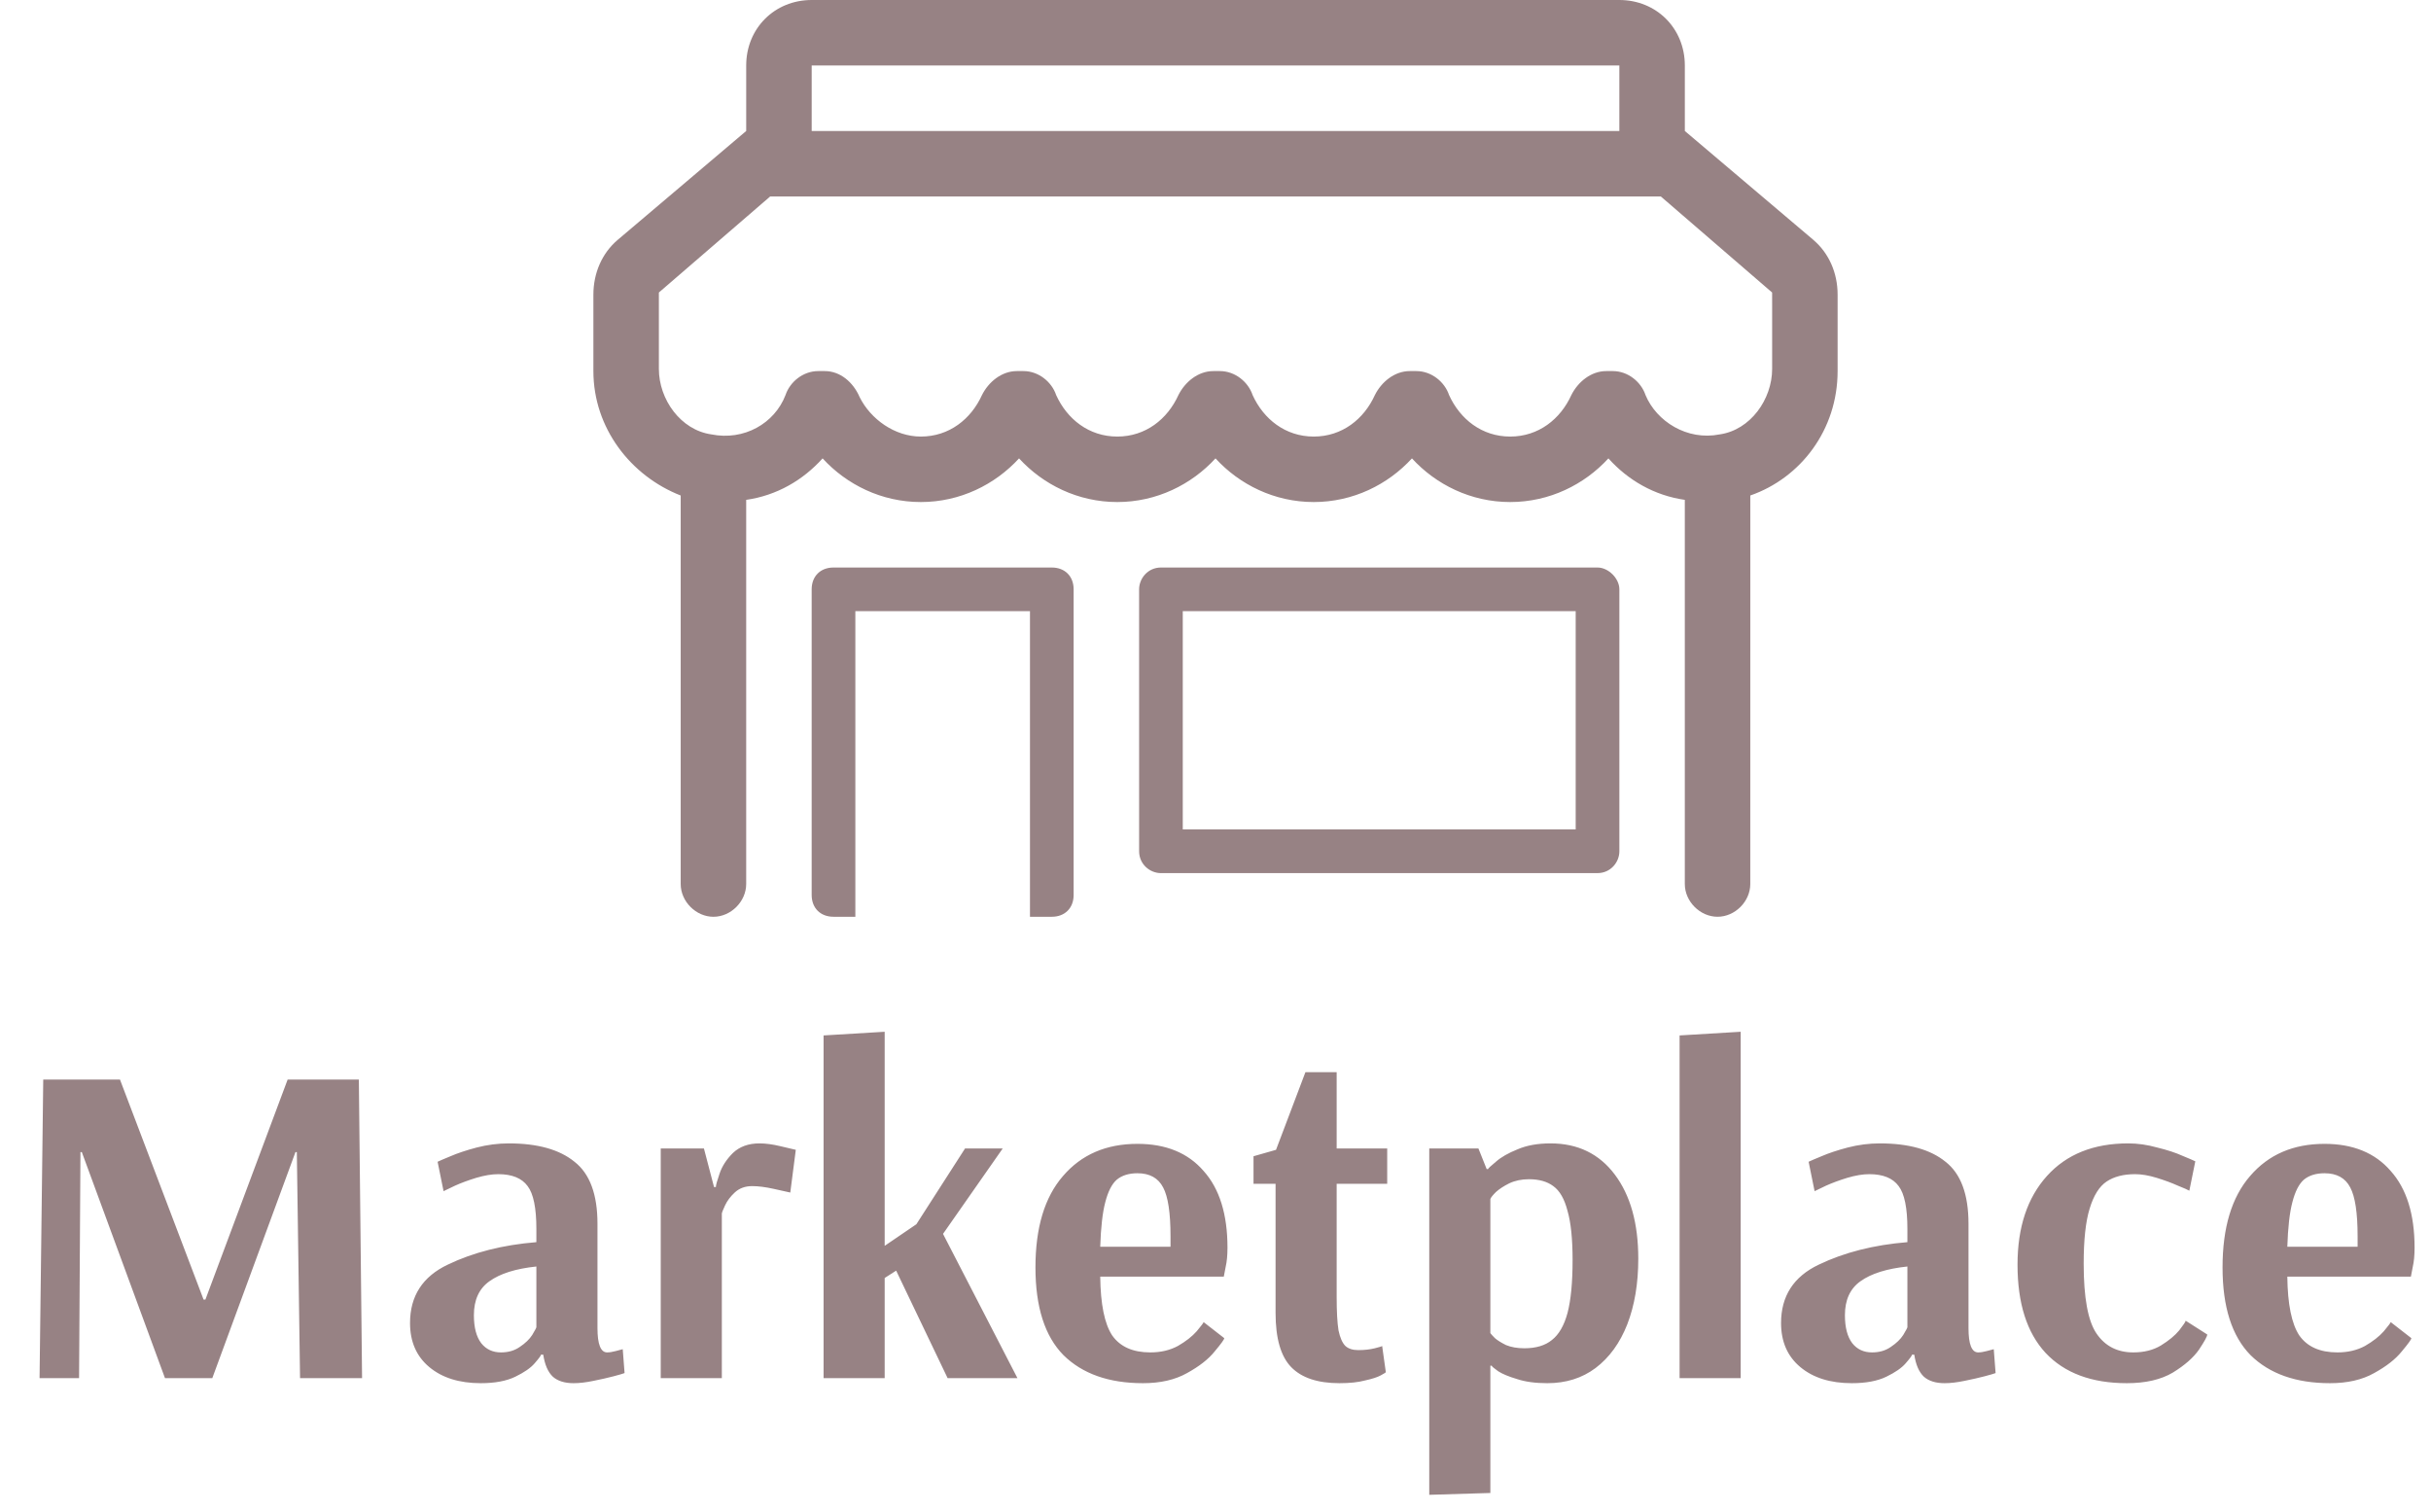 <svg width="127" height="79" viewBox="0 0 127 79" fill="none" xmlns="http://www.w3.org/2000/svg">
<path d="M94.747 12.544L88.019 6.843V3.421C88.019 1.483 86.536 0 84.598 0H42.404C40.465 0 38.983 1.483 38.983 3.421V6.843L32.255 12.544C31.456 13.229 31 14.255 31 15.396V19.387C31 22.352 32.938 24.861 35.561 25.888V46.186C35.561 47.099 36.36 47.897 37.271 47.897C38.184 47.897 38.982 47.098 38.982 46.186L38.982 26.115C40.579 25.887 41.947 25.089 42.974 23.948C44.228 25.317 46.053 26.229 48.106 26.229C50.158 26.229 51.983 25.317 53.237 23.948C54.492 25.317 56.316 26.229 58.368 26.229C60.421 26.229 62.246 25.317 63.5 23.948C64.754 25.317 66.579 26.229 68.632 26.229C70.684 26.229 72.509 25.317 73.763 23.948C75.017 25.317 76.842 26.229 78.894 26.229C80.947 26.229 82.772 25.317 84.026 23.948C85.052 25.089 86.421 25.887 88.018 26.115V46.186C88.018 47.098 88.816 47.896 89.728 47.896C90.64 47.896 91.438 47.097 91.438 46.186L91.439 25.887C94.062 24.975 96 22.466 96 19.387V15.395C96.001 14.255 95.544 13.229 94.746 12.545L94.747 12.544ZM42.404 3.421H84.598V6.843H42.404V3.421ZM89.843 22.694C88.133 23.036 86.537 22.01 85.966 20.642C85.738 19.957 85.054 19.387 84.256 19.387H83.914C83.115 19.387 82.431 19.957 82.089 20.642C81.519 21.896 80.378 22.808 78.896 22.808C77.413 22.808 76.273 21.895 75.703 20.641C75.475 19.957 74.791 19.387 73.992 19.387H73.65C72.851 19.387 72.167 19.957 71.825 20.642C71.256 21.896 70.115 22.808 68.632 22.808C67.149 22.808 66.01 21.895 65.439 20.641C65.212 19.957 64.527 19.387 63.729 19.387H63.387C62.588 19.387 61.904 19.957 61.562 20.642C60.992 21.896 59.852 22.808 58.369 22.808C56.886 22.808 55.746 21.895 55.176 20.641C54.948 19.957 54.264 19.387 53.466 19.387H53.124C52.325 19.387 51.641 19.957 51.299 20.642C50.729 21.896 49.588 22.808 48.106 22.808C46.738 22.808 45.483 21.895 44.913 20.755C44.571 19.957 43.887 19.387 43.088 19.387H42.746C41.947 19.387 41.263 19.958 41.036 20.642C40.465 22.124 38.869 23.037 37.159 22.694C35.561 22.466 34.421 20.869 34.421 19.273V15.282L40.236 10.264H86.764L92.579 15.282L92.58 15.966V19.273C92.58 20.869 91.44 22.465 89.843 22.694L89.843 22.694Z" fill="#978284"/>
<path d="M83.457 29.65H60.65C59.965 29.65 59.509 30.221 59.509 30.791L59.51 44.475C59.51 45.159 60.08 45.616 60.65 45.616L83.458 45.615C84.142 45.615 84.599 45.045 84.599 44.474V30.791C84.599 30.221 84.028 29.65 83.458 29.65L83.457 29.65ZM82.317 43.334H61.79V31.931H82.317V43.334Z" fill="#978284"/>
<path d="M54.948 29.65H43.544C42.86 29.65 42.403 30.106 42.403 30.791V46.756C42.403 47.44 42.859 47.896 43.544 47.896H44.685V31.931H53.808V47.896H54.949C55.633 47.896 56.089 47.44 56.089 46.755L56.089 30.791C56.089 30.106 55.632 29.65 54.948 29.65L54.948 29.65Z" fill="#978284"/>
<path d="M2.067 72L2.259 56.4H6.267L10.635 67.896H10.731L15.027 56.4H18.747L18.915 72H15.675L15.507 60.192H15.435L11.091 72H8.619L4.275 60.192H4.203L4.131 72H2.067ZM25.117 72.264C23.997 72.264 23.101 71.984 22.429 71.424C21.757 70.864 21.421 70.096 21.421 69.12C21.421 67.712 22.077 66.696 23.389 66.072C24.717 65.432 26.261 65.04 28.021 64.896V64.2C28.021 63.112 27.869 62.368 27.565 61.968C27.261 61.552 26.749 61.344 26.029 61.344C25.693 61.344 25.309 61.408 24.877 61.536C24.461 61.664 24.093 61.8 23.773 61.944C23.469 62.088 23.269 62.184 23.173 62.232L22.861 60.696C22.957 60.648 23.181 60.552 23.533 60.408C23.901 60.248 24.357 60.096 24.901 59.952C25.461 59.808 26.021 59.736 26.581 59.736C28.085 59.736 29.229 60.056 30.013 60.696C30.813 61.32 31.213 62.4 31.213 63.936V69.384C31.213 70.232 31.381 70.656 31.717 70.656C31.845 70.656 31.997 70.632 32.173 70.584C32.349 70.536 32.469 70.504 32.533 70.488L32.629 71.736C32.549 71.768 32.357 71.824 32.053 71.904C31.749 71.984 31.397 72.064 30.997 72.144C30.613 72.224 30.269 72.264 29.965 72.264C29.501 72.264 29.141 72.152 28.885 71.928C28.629 71.688 28.461 71.304 28.381 70.776H28.261C28.261 70.824 28.149 70.976 27.925 71.232C27.717 71.472 27.381 71.704 26.917 71.928C26.453 72.152 25.853 72.264 25.117 72.264ZM26.173 70.656C26.557 70.656 26.885 70.56 27.157 70.368C27.445 70.176 27.661 69.968 27.805 69.744C27.949 69.504 28.021 69.368 28.021 69.336V66.168C26.949 66.28 26.133 66.536 25.573 66.936C25.029 67.32 24.757 67.912 24.757 68.712C24.757 69.352 24.885 69.84 25.141 70.176C25.397 70.496 25.741 70.656 26.173 70.656ZM34.518 60H36.774L37.302 62.016H37.398C37.398 61.92 37.462 61.688 37.59 61.32C37.718 60.936 37.95 60.576 38.286 60.24C38.638 59.904 39.102 59.736 39.678 59.736C39.998 59.736 40.358 59.784 40.758 59.88C41.174 59.976 41.446 60.04 41.574 60.072L41.286 62.304C41.158 62.272 40.87 62.208 40.422 62.112C39.99 62.016 39.614 61.968 39.294 61.968C38.926 61.968 38.622 62.08 38.382 62.304C38.158 62.512 37.99 62.736 37.878 62.976C37.766 63.216 37.71 63.36 37.71 63.408V72H34.518V60ZM43.025 72V54.096L46.217 53.904V65.088L47.873 63.96L50.417 60H52.385L49.265 64.464L53.153 72H49.505L46.817 66.384L46.217 66.768V72H43.025ZM59.71 72.264C57.934 72.264 56.55 71.776 55.558 70.8C54.582 69.808 54.094 68.28 54.094 66.216C54.094 64.136 54.574 62.544 55.534 61.44C56.494 60.32 57.79 59.76 59.422 59.76C60.91 59.76 62.062 60.232 62.878 61.176C63.71 62.104 64.126 63.44 64.126 65.184C64.126 65.584 64.094 65.92 64.03 66.192C63.982 66.464 63.95 66.632 63.934 66.696H57.478C57.494 68.136 57.702 69.16 58.102 69.768C58.518 70.36 59.182 70.656 60.094 70.656C60.638 70.656 61.118 70.544 61.534 70.32C61.95 70.08 62.278 69.824 62.518 69.552C62.758 69.264 62.878 69.104 62.878 69.072L63.958 69.912C63.958 69.976 63.79 70.208 63.454 70.608C63.134 71.008 62.654 71.384 62.014 71.736C61.39 72.088 60.622 72.264 59.71 72.264ZM61.15 65.136V64.584C61.15 63.368 61.022 62.52 60.766 62.04C60.51 61.544 60.062 61.296 59.422 61.296C58.974 61.296 58.614 61.408 58.342 61.632C58.086 61.856 57.886 62.248 57.742 62.808C57.598 63.352 57.51 64.128 57.478 65.136H61.15ZM69.974 72.264C68.838 72.264 67.998 71.984 67.454 71.424C66.91 70.864 66.638 69.92 66.638 68.592V61.848H65.486V60.408L66.662 60.072L68.198 56.016H69.83V60H72.47V61.848H69.83V67.776C69.83 68.528 69.862 69.104 69.926 69.504C70.006 69.888 70.126 70.16 70.286 70.32C70.446 70.464 70.67 70.536 70.958 70.536C71.278 70.536 71.566 70.504 71.822 70.44C72.078 70.376 72.206 70.336 72.206 70.32L72.398 71.688C72.398 71.704 72.31 71.76 72.134 71.856C71.958 71.952 71.686 72.04 71.318 72.12C70.966 72.216 70.518 72.264 69.974 72.264ZM74.667 60H77.235L77.667 61.08H77.739C77.739 61.048 77.875 60.92 78.147 60.696C78.419 60.456 78.795 60.24 79.275 60.048C79.755 59.84 80.331 59.736 81.003 59.736C82.427 59.736 83.547 60.28 84.363 61.368C85.179 62.456 85.587 63.92 85.587 65.76C85.587 67.056 85.395 68.2 85.011 69.192C84.627 70.168 84.075 70.928 83.355 71.472C82.651 72 81.811 72.264 80.835 72.264C80.211 72.264 79.683 72.192 79.251 72.048C78.819 71.92 78.491 71.784 78.267 71.64C78.043 71.48 77.931 71.384 77.931 71.352H77.859V78L74.667 78.096V60ZM79.635 70.44C80.243 70.44 80.723 70.296 81.075 70.008C81.443 69.72 81.715 69.248 81.891 68.592C82.067 67.92 82.155 67 82.155 65.832C82.155 64.728 82.067 63.872 81.891 63.264C81.731 62.64 81.483 62.208 81.147 61.968C80.827 61.728 80.403 61.608 79.875 61.608C79.491 61.608 79.147 61.68 78.843 61.824C78.555 61.968 78.323 62.12 78.147 62.28C77.987 62.44 77.891 62.56 77.859 62.64V69.648C77.891 69.696 77.971 69.784 78.099 69.912C78.227 70.024 78.419 70.144 78.675 70.272C78.947 70.384 79.267 70.44 79.635 70.44ZM87.745 72V54.096L90.937 53.904V72H87.745ZM96.742 72.264C95.622 72.264 94.726 71.984 94.054 71.424C93.382 70.864 93.046 70.096 93.046 69.12C93.046 67.712 93.702 66.696 95.014 66.072C96.342 65.432 97.886 65.04 99.646 64.896V64.2C99.646 63.112 99.494 62.368 99.19 61.968C98.886 61.552 98.374 61.344 97.654 61.344C97.318 61.344 96.934 61.408 96.502 61.536C96.086 61.664 95.718 61.8 95.398 61.944C95.094 62.088 94.894 62.184 94.798 62.232L94.486 60.696C94.582 60.648 94.806 60.552 95.158 60.408C95.526 60.248 95.982 60.096 96.526 59.952C97.086 59.808 97.646 59.736 98.206 59.736C99.71 59.736 100.854 60.056 101.638 60.696C102.438 61.32 102.838 62.4 102.838 63.936V69.384C102.838 70.232 103.006 70.656 103.342 70.656C103.47 70.656 103.622 70.632 103.798 70.584C103.974 70.536 104.094 70.504 104.158 70.488L104.254 71.736C104.174 71.768 103.982 71.824 103.678 71.904C103.374 71.984 103.022 72.064 102.622 72.144C102.238 72.224 101.894 72.264 101.59 72.264C101.126 72.264 100.766 72.152 100.51 71.928C100.254 71.688 100.086 71.304 100.006 70.776H99.886C99.886 70.824 99.774 70.976 99.55 71.232C99.342 71.472 99.006 71.704 98.542 71.928C98.078 72.152 97.478 72.264 96.742 72.264ZM97.798 70.656C98.182 70.656 98.51 70.56 98.782 70.368C99.07 70.176 99.286 69.968 99.43 69.744C99.574 69.504 99.646 69.368 99.646 69.336V66.168C98.574 66.28 97.758 66.536 97.198 66.936C96.654 67.32 96.382 67.912 96.382 68.712C96.382 69.352 96.51 69.84 96.766 70.176C97.022 70.496 97.366 70.656 97.798 70.656ZM111.111 72.264C109.271 72.264 107.855 71.736 106.863 70.68C105.887 69.624 105.399 68.088 105.399 66.072C105.399 64.12 105.911 62.576 106.935 61.44C107.959 60.304 109.375 59.736 111.183 59.736C111.679 59.736 112.183 59.808 112.695 59.952C113.223 60.08 113.663 60.224 114.015 60.384C114.367 60.528 114.591 60.624 114.687 60.672L114.375 62.208C114.295 62.16 114.095 62.072 113.775 61.944C113.455 61.8 113.087 61.664 112.671 61.536C112.255 61.408 111.879 61.344 111.543 61.344C110.935 61.344 110.439 61.472 110.055 61.728C109.671 61.984 109.375 62.456 109.167 63.144C108.959 63.816 108.855 64.776 108.855 66.024C108.855 67.8 109.079 69.016 109.527 69.672C109.975 70.328 110.615 70.656 111.447 70.656C112.007 70.656 112.487 70.536 112.887 70.296C113.303 70.04 113.623 69.776 113.847 69.504C114.071 69.216 114.183 69.048 114.183 69L115.311 69.72C115.311 69.816 115.167 70.08 114.879 70.512C114.591 70.928 114.135 71.328 113.511 71.712C112.887 72.08 112.087 72.264 111.111 72.264ZM121.726 72.264C119.95 72.264 118.566 71.776 117.574 70.8C116.598 69.808 116.11 68.28 116.11 66.216C116.11 64.136 116.59 62.544 117.55 61.44C118.51 60.32 119.806 59.76 121.438 59.76C122.926 59.76 124.078 60.232 124.894 61.176C125.726 62.104 126.142 63.44 126.142 65.184C126.142 65.584 126.11 65.92 126.046 66.192C125.998 66.464 125.966 66.632 125.95 66.696H119.494C119.51 68.136 119.718 69.16 120.118 69.768C120.534 70.36 121.198 70.656 122.11 70.656C122.654 70.656 123.134 70.544 123.55 70.32C123.966 70.08 124.294 69.824 124.534 69.552C124.774 69.264 124.894 69.104 124.894 69.072L125.974 69.912C125.974 69.976 125.806 70.208 125.47 70.608C125.15 71.008 124.67 71.384 124.03 71.736C123.406 72.088 122.638 72.264 121.726 72.264ZM123.166 65.136V64.584C123.166 63.368 123.038 62.52 122.782 62.04C122.526 61.544 122.078 61.296 121.438 61.296C120.99 61.296 120.63 61.408 120.358 61.632C120.102 61.856 119.902 62.248 119.758 62.808C119.614 63.352 119.526 64.128 119.494 65.136H123.166Z" fill="#978284"/>
</svg>
